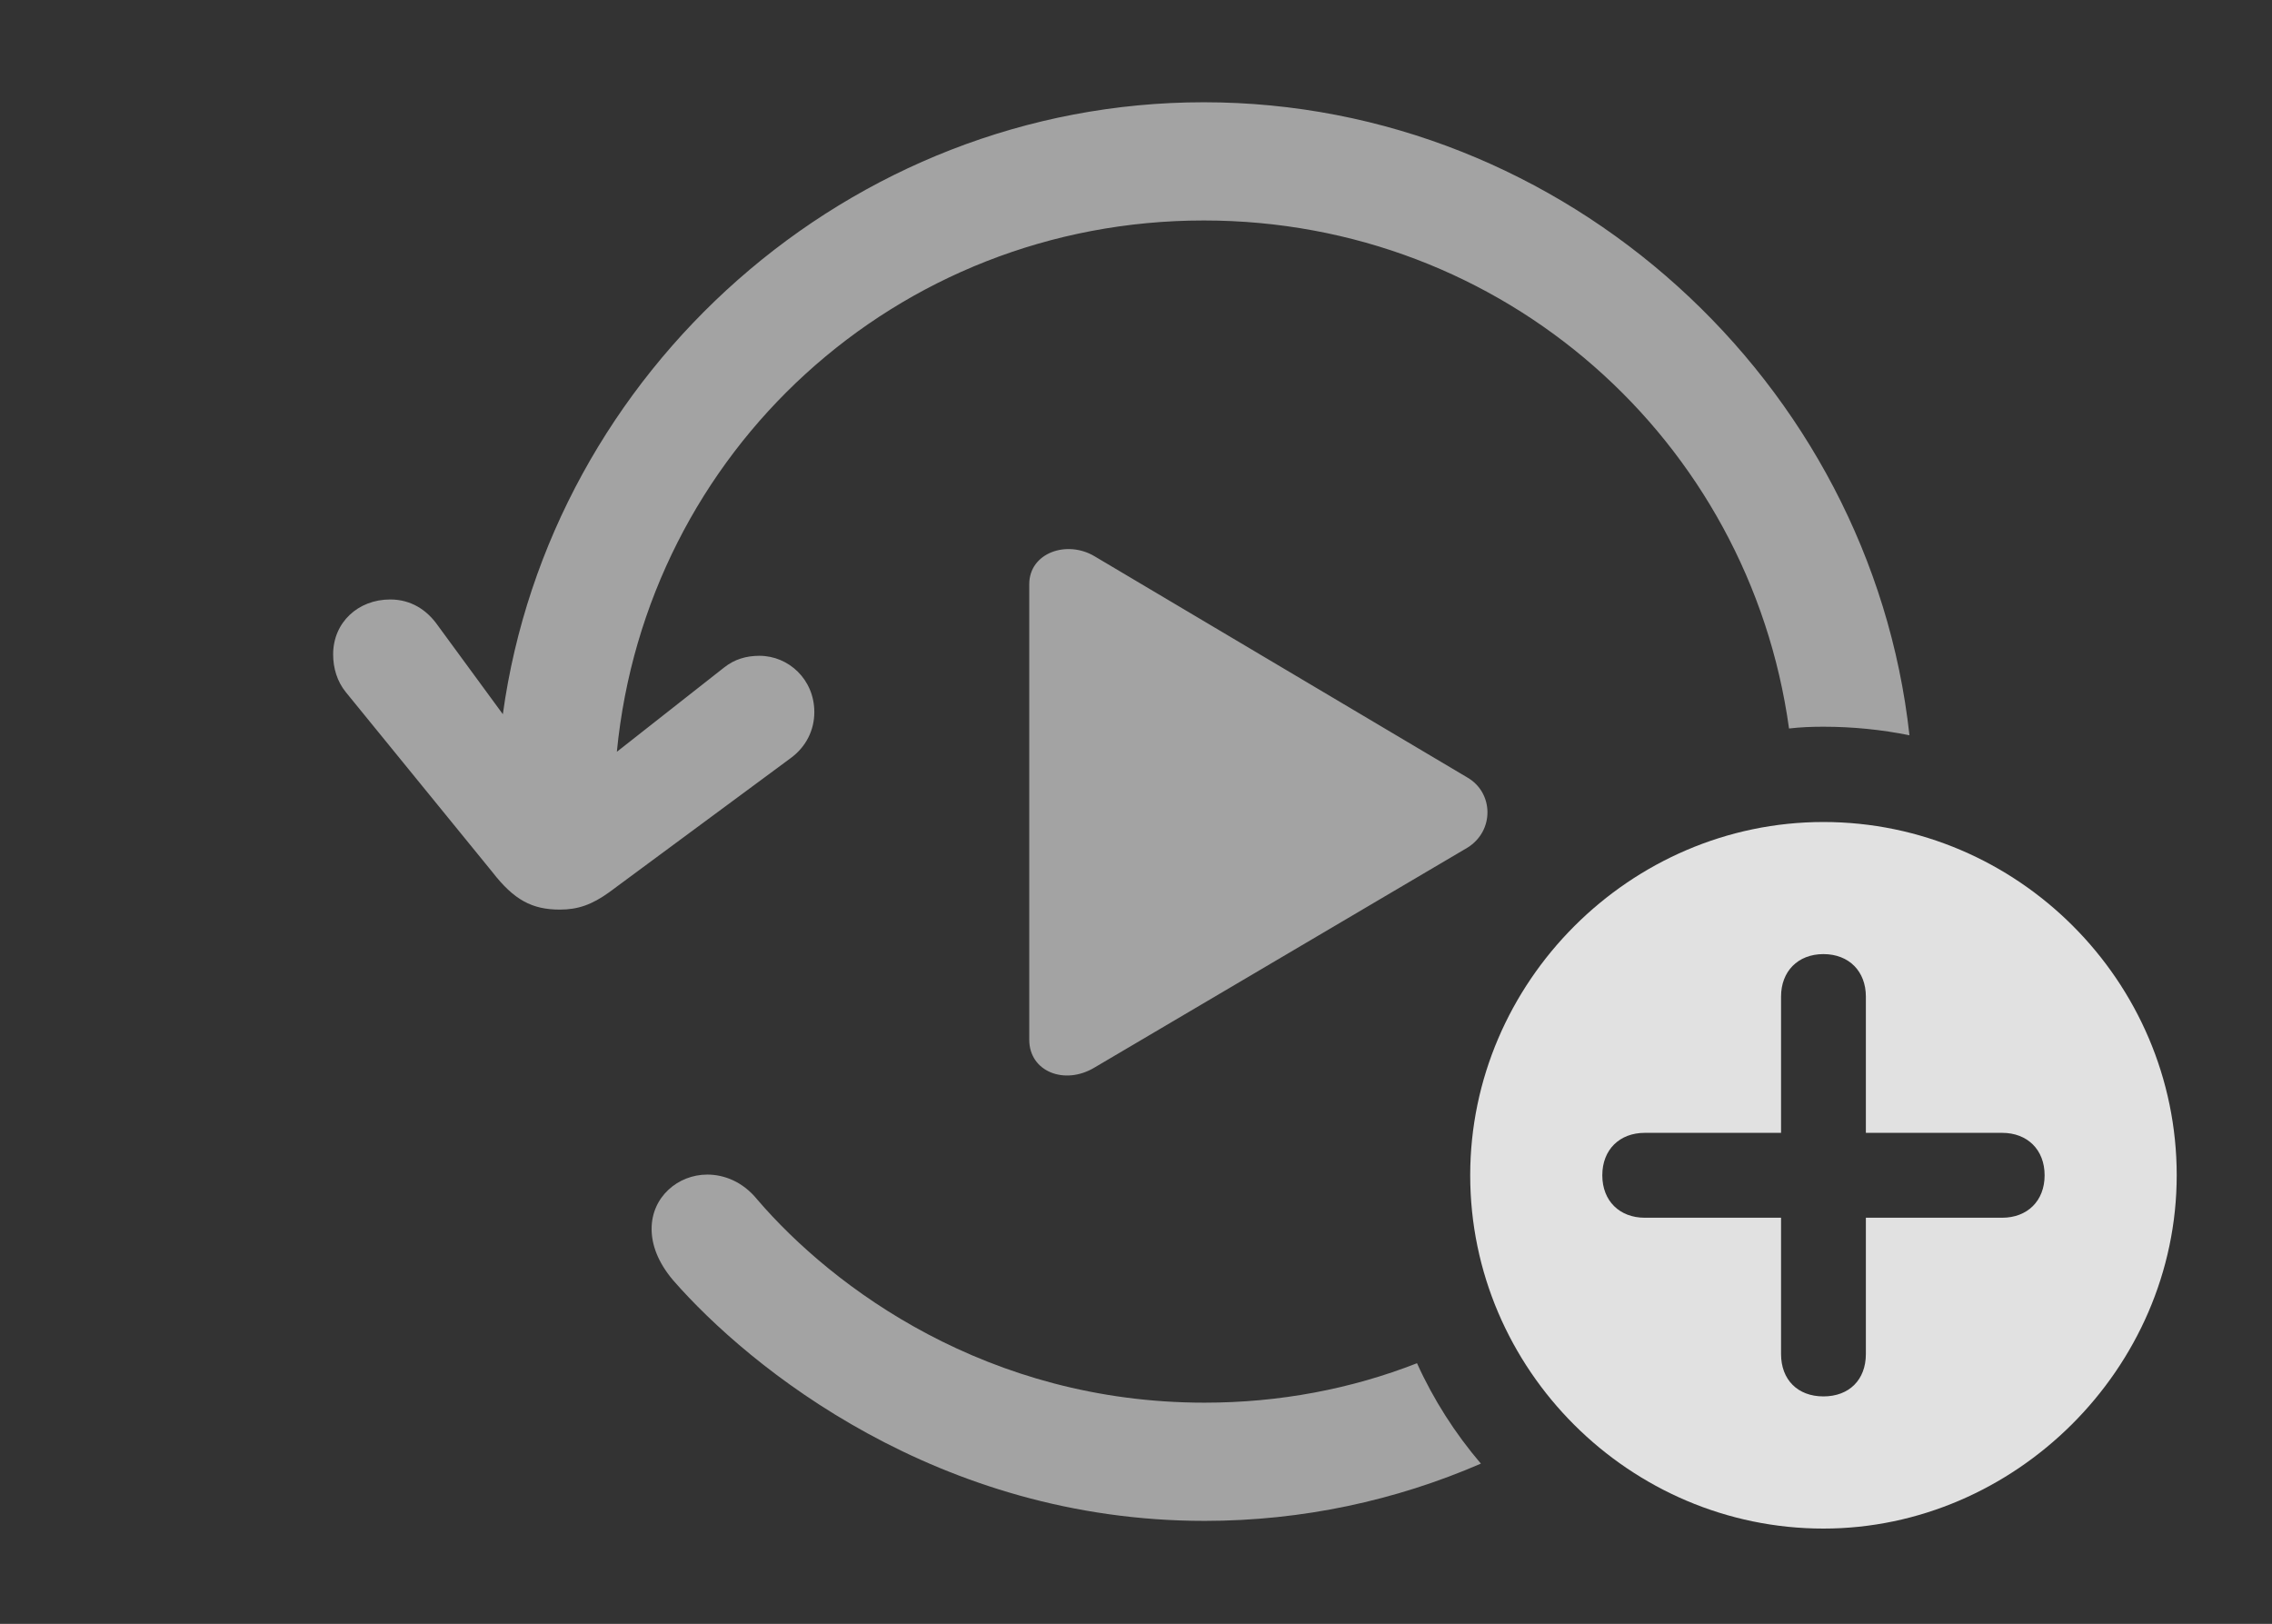 <?xml version="1.0" encoding="UTF-8"?>
<!--Generator: Apple Native CoreSVG 232.5-->
<!DOCTYPE svg
PUBLIC "-//W3C//DTD SVG 1.1//EN"
       "http://www.w3.org/Graphics/SVG/1.1/DTD/svg11.dtd">
<svg version="1.1" xmlns="http://www.w3.org/2000/svg" xmlns:xlink="http://www.w3.org/1999/xlink" width="31.904" height="22.803">
 <rect width="100%" height="100%" fill="#333333" stroke="none"/>
 <g>
  <rect height="22.803" opacity="0" width="31.904" x="0" y="0"/>
  <path d="M10.635 16.846C11.699 18.086 13.867 19.697 16.914 19.697C17.969 19.697 18.976 19.504 19.898 19.143C20.13 19.656 20.434 20.13 20.795 20.553C19.6 21.071 18.287 21.357 16.914 21.357C13.174 21.357 10.527 19.209 9.453 17.979C9.238 17.725 9.15 17.48 9.15 17.256C9.15 16.807 9.521 16.494 9.932 16.494C10.166 16.494 10.43 16.592 10.635 16.846ZM15.371 7.812L20.605 10.918C20.977 11.133 20.986 11.67 20.605 11.904L15.371 14.99C14.951 15.244 14.453 15.049 14.453 14.6L14.453 8.203C14.453 7.764 14.98 7.578 15.371 7.812ZM26.813 10.325C26.422 10.246 26.018 10.205 25.605 10.205C25.443 10.205 25.281 10.211 25.122 10.23C24.562 6.178 21.116 3.096 16.904 3.096C12.578 3.096 9.072 6.348 8.662 10.557L10.166 9.375C10.312 9.258 10.479 9.209 10.664 9.209C11.074 9.209 11.435 9.541 11.435 10C11.435 10.254 11.318 10.488 11.104 10.645L8.555 12.529C8.311 12.705 8.115 12.773 7.861 12.773C7.471 12.773 7.217 12.637 6.914 12.246L4.854 9.717C4.736 9.57 4.678 9.385 4.678 9.189C4.678 8.74 5.029 8.418 5.479 8.418C5.771 8.418 5.996 8.564 6.152 8.789L7.061 10.029C7.725 5.215 11.924 1.436 16.904 1.436C21.983 1.436 26.269 5.368 26.813 10.325Z" fill="#ffffff" fill-opacity="0.55"/>
  <path d="M30.566 16.504C30.566 19.219 28.291 21.465 25.605 21.465C22.891 21.465 20.645 19.238 20.645 16.504C20.645 13.789 22.891 11.543 25.605 11.543C28.33 11.543 30.566 13.779 30.566 16.504ZM25.01 13.994L25.01 15.908L23.096 15.908C22.744 15.908 22.5 16.143 22.5 16.504C22.5 16.865 22.744 17.1 23.096 17.1L25.01 17.1L25.01 19.014C25.01 19.375 25.244 19.609 25.605 19.609C25.967 19.609 26.201 19.375 26.201 19.014L26.201 17.1L28.115 17.1C28.467 17.1 28.711 16.865 28.711 16.504C28.711 16.143 28.467 15.908 28.115 15.908L26.201 15.908L26.201 13.994C26.201 13.643 25.967 13.398 25.605 13.398C25.244 13.398 25.01 13.643 25.01 13.994Z" fill="#ffffff" fill-opacity="0.85"/>
 </g>
</svg>
